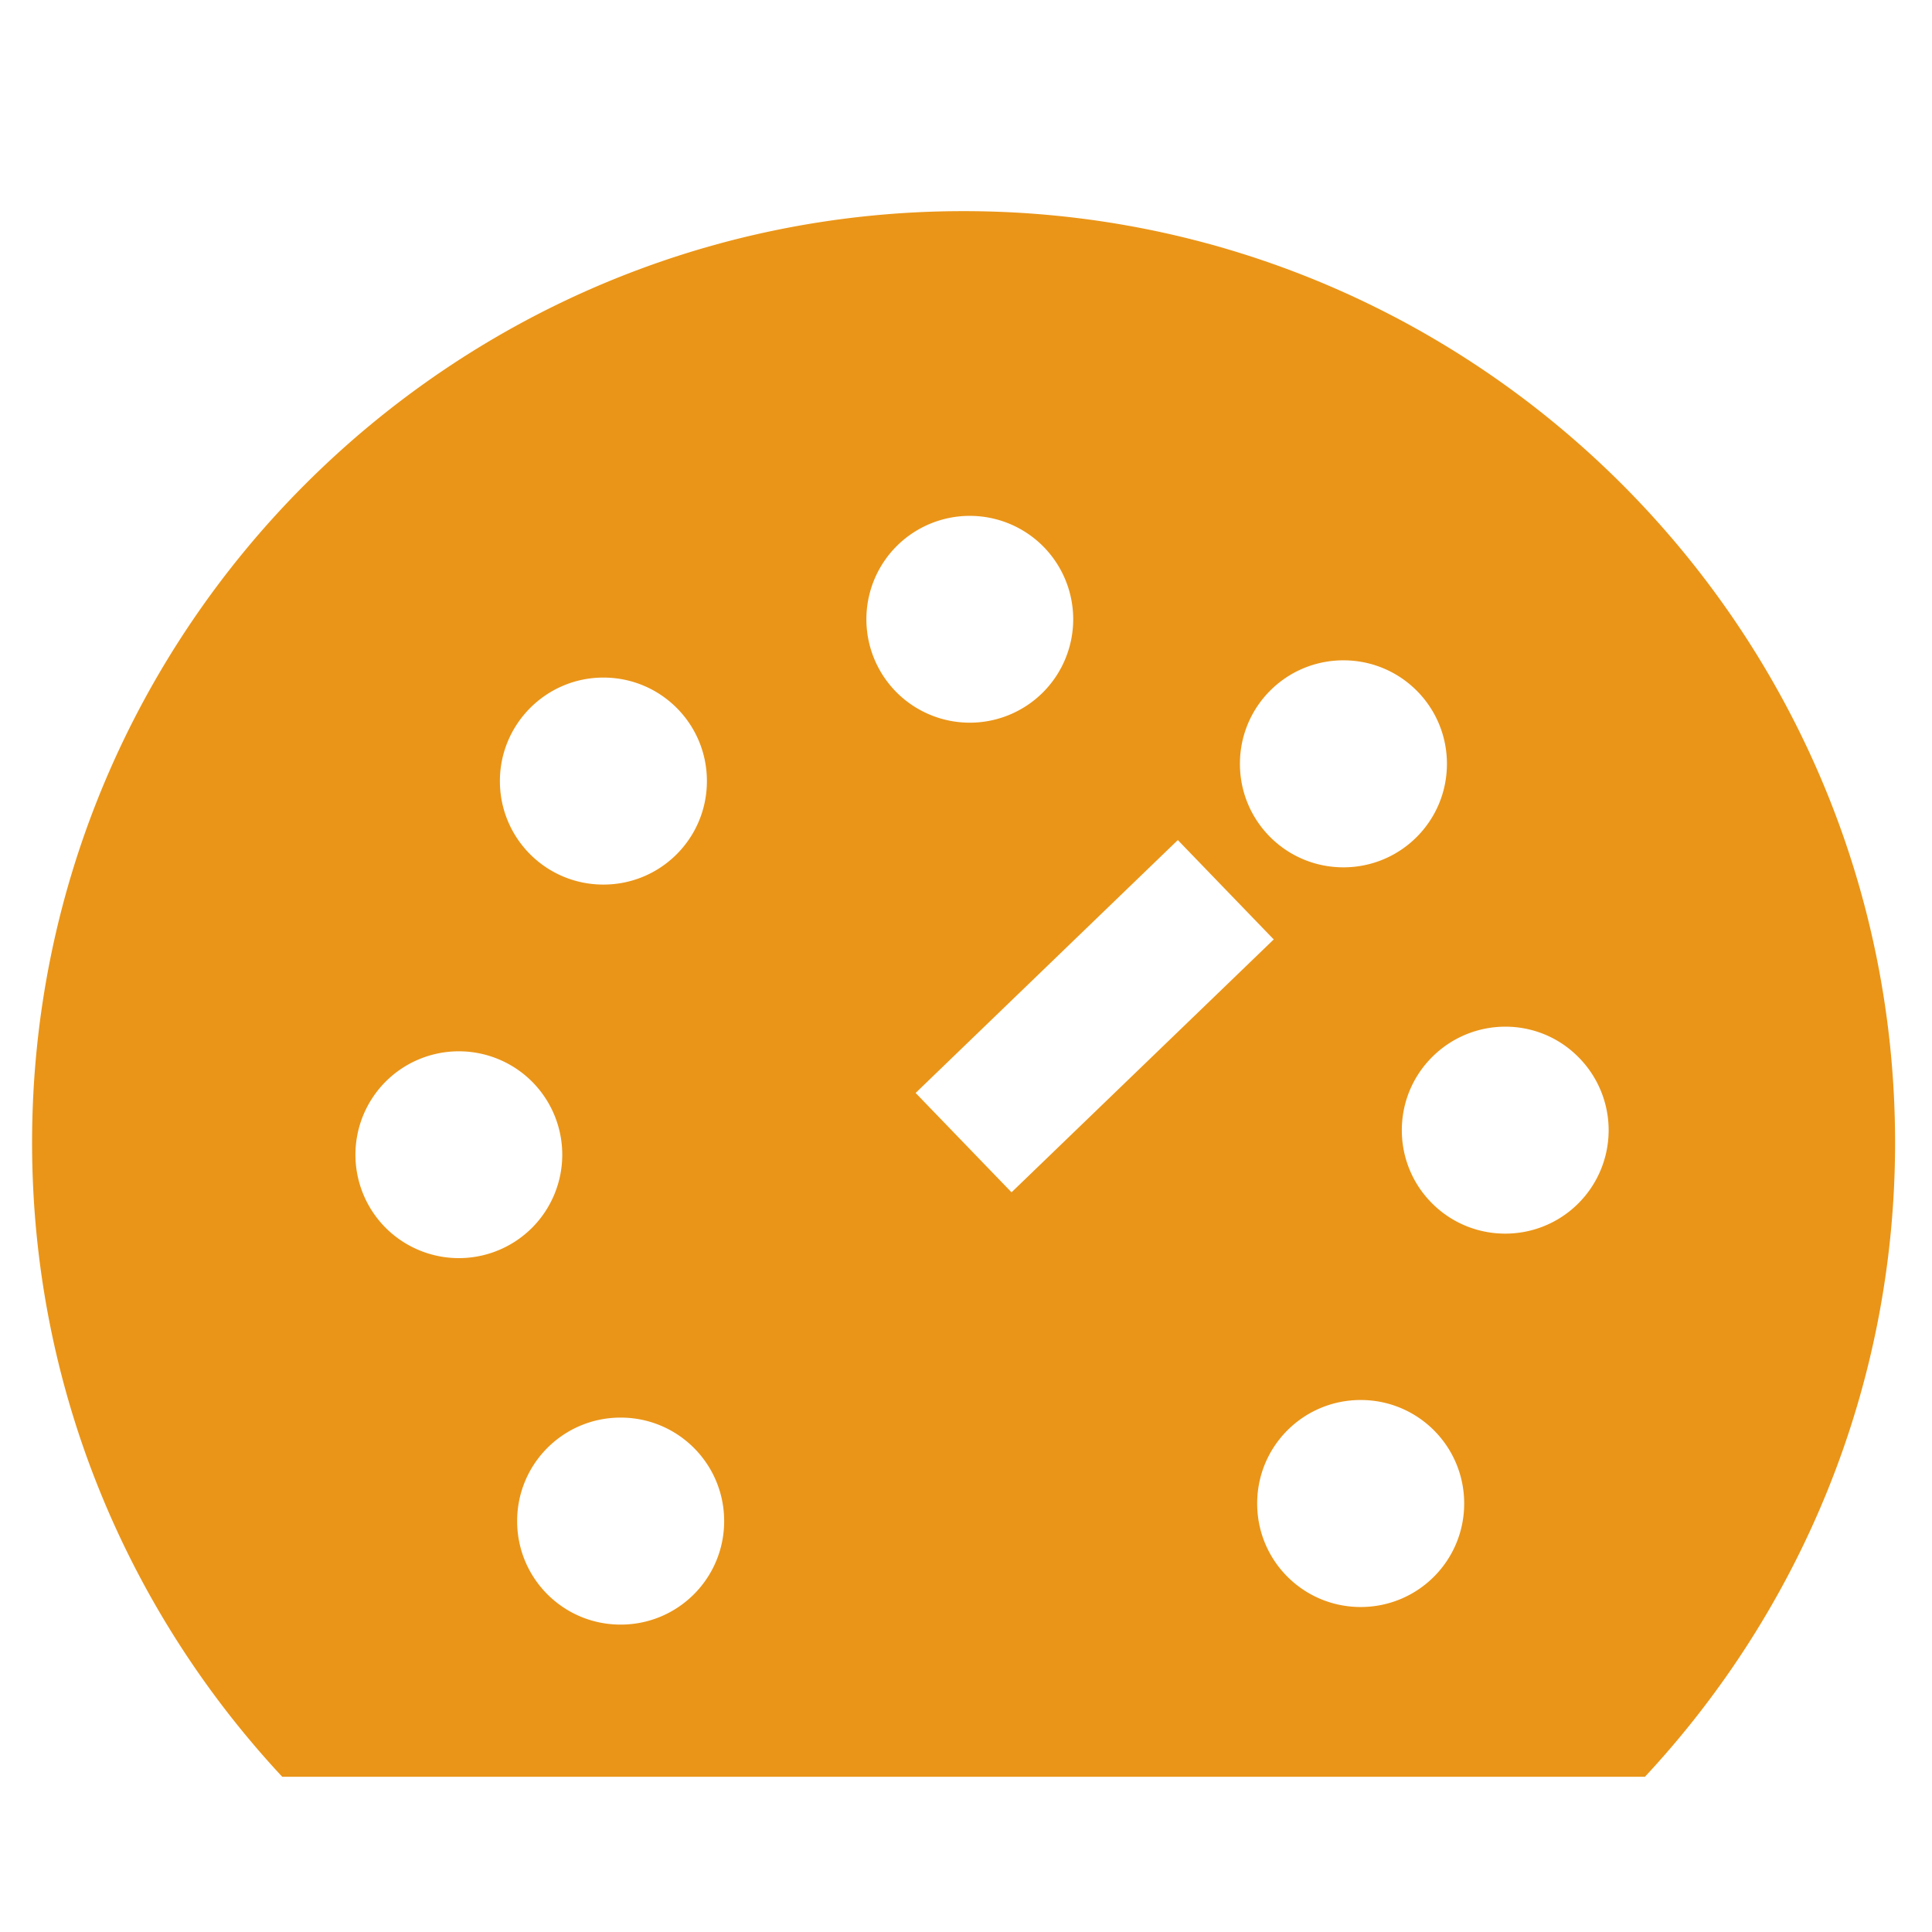 <?xml version="1.0" standalone="no"?><!DOCTYPE svg PUBLIC "-//W3C//DTD SVG 1.1//EN" "http://www.w3.org/Graphics/SVG/1.1/DTD/svg11.dtd"><svg class="icon" width="200px" height="200.00px" viewBox="0 0 1024 1024" version="1.1" xmlns="http://www.w3.org/2000/svg"><path d="M871.863 941.714c82.103-88.137 132.571-206.446 132.571-336.091 0-272.274-221.44-493.714-493.714-493.714s-493.714 221.44-493.714 493.714c0 129.829 50.469 247.954 132.571 336.091h722.286z m-150.674-89.966c-30.354 0-54.857-24.503-54.857-54.857s24.503-54.857 54.857-54.857 54.857 24.503 54.857 54.857-24.503 54.857-54.857 54.857z m115.383-291.474a54.857 54.857 0 0 1 0 77.531c-21.394 21.394-56.137 21.394-77.531 0s-21.394-56.137 0-77.531 56.137-21.577 77.531 0z m-124.526-210.286c30.354 0 54.857 24.503 54.857 54.857s-24.503 54.857-54.857 54.857-54.857-24.503-54.857-54.857 24.503-54.857 54.857-54.857z m-36.937 147.931l-138.971 134.034-50.834-52.663 138.971-134.034 50.834 52.663z m-199.863-208.457a54.857 54.857 0 0 1 77.531 0 54.857 54.857 0 0 1 0 77.531 54.857 54.857 0 0 1-77.531 0 54.857 54.857 0 0 1 0-77.531z m-146.286 571.611c-30.354 0-54.857-24.503-54.857-54.857s24.503-54.857 54.857-54.857 54.857 24.503 54.857 54.857-24.503 54.857-54.857 54.857z m-9.143-501.943c30.354 0 54.857 24.503 54.857 54.857s-24.503 54.857-54.857 54.857-54.857-24.503-54.857-54.857c0-30.171 24.503-54.857 54.857-54.857z m-115.383 214.126a54.857 54.857 0 0 1 77.531 0 54.857 54.857 0 0 1 0 77.531 54.857 54.857 0 0 1-77.531 0 54.857 54.857 0 0 1 0-77.531z" fill="#ea9518" /></svg>
